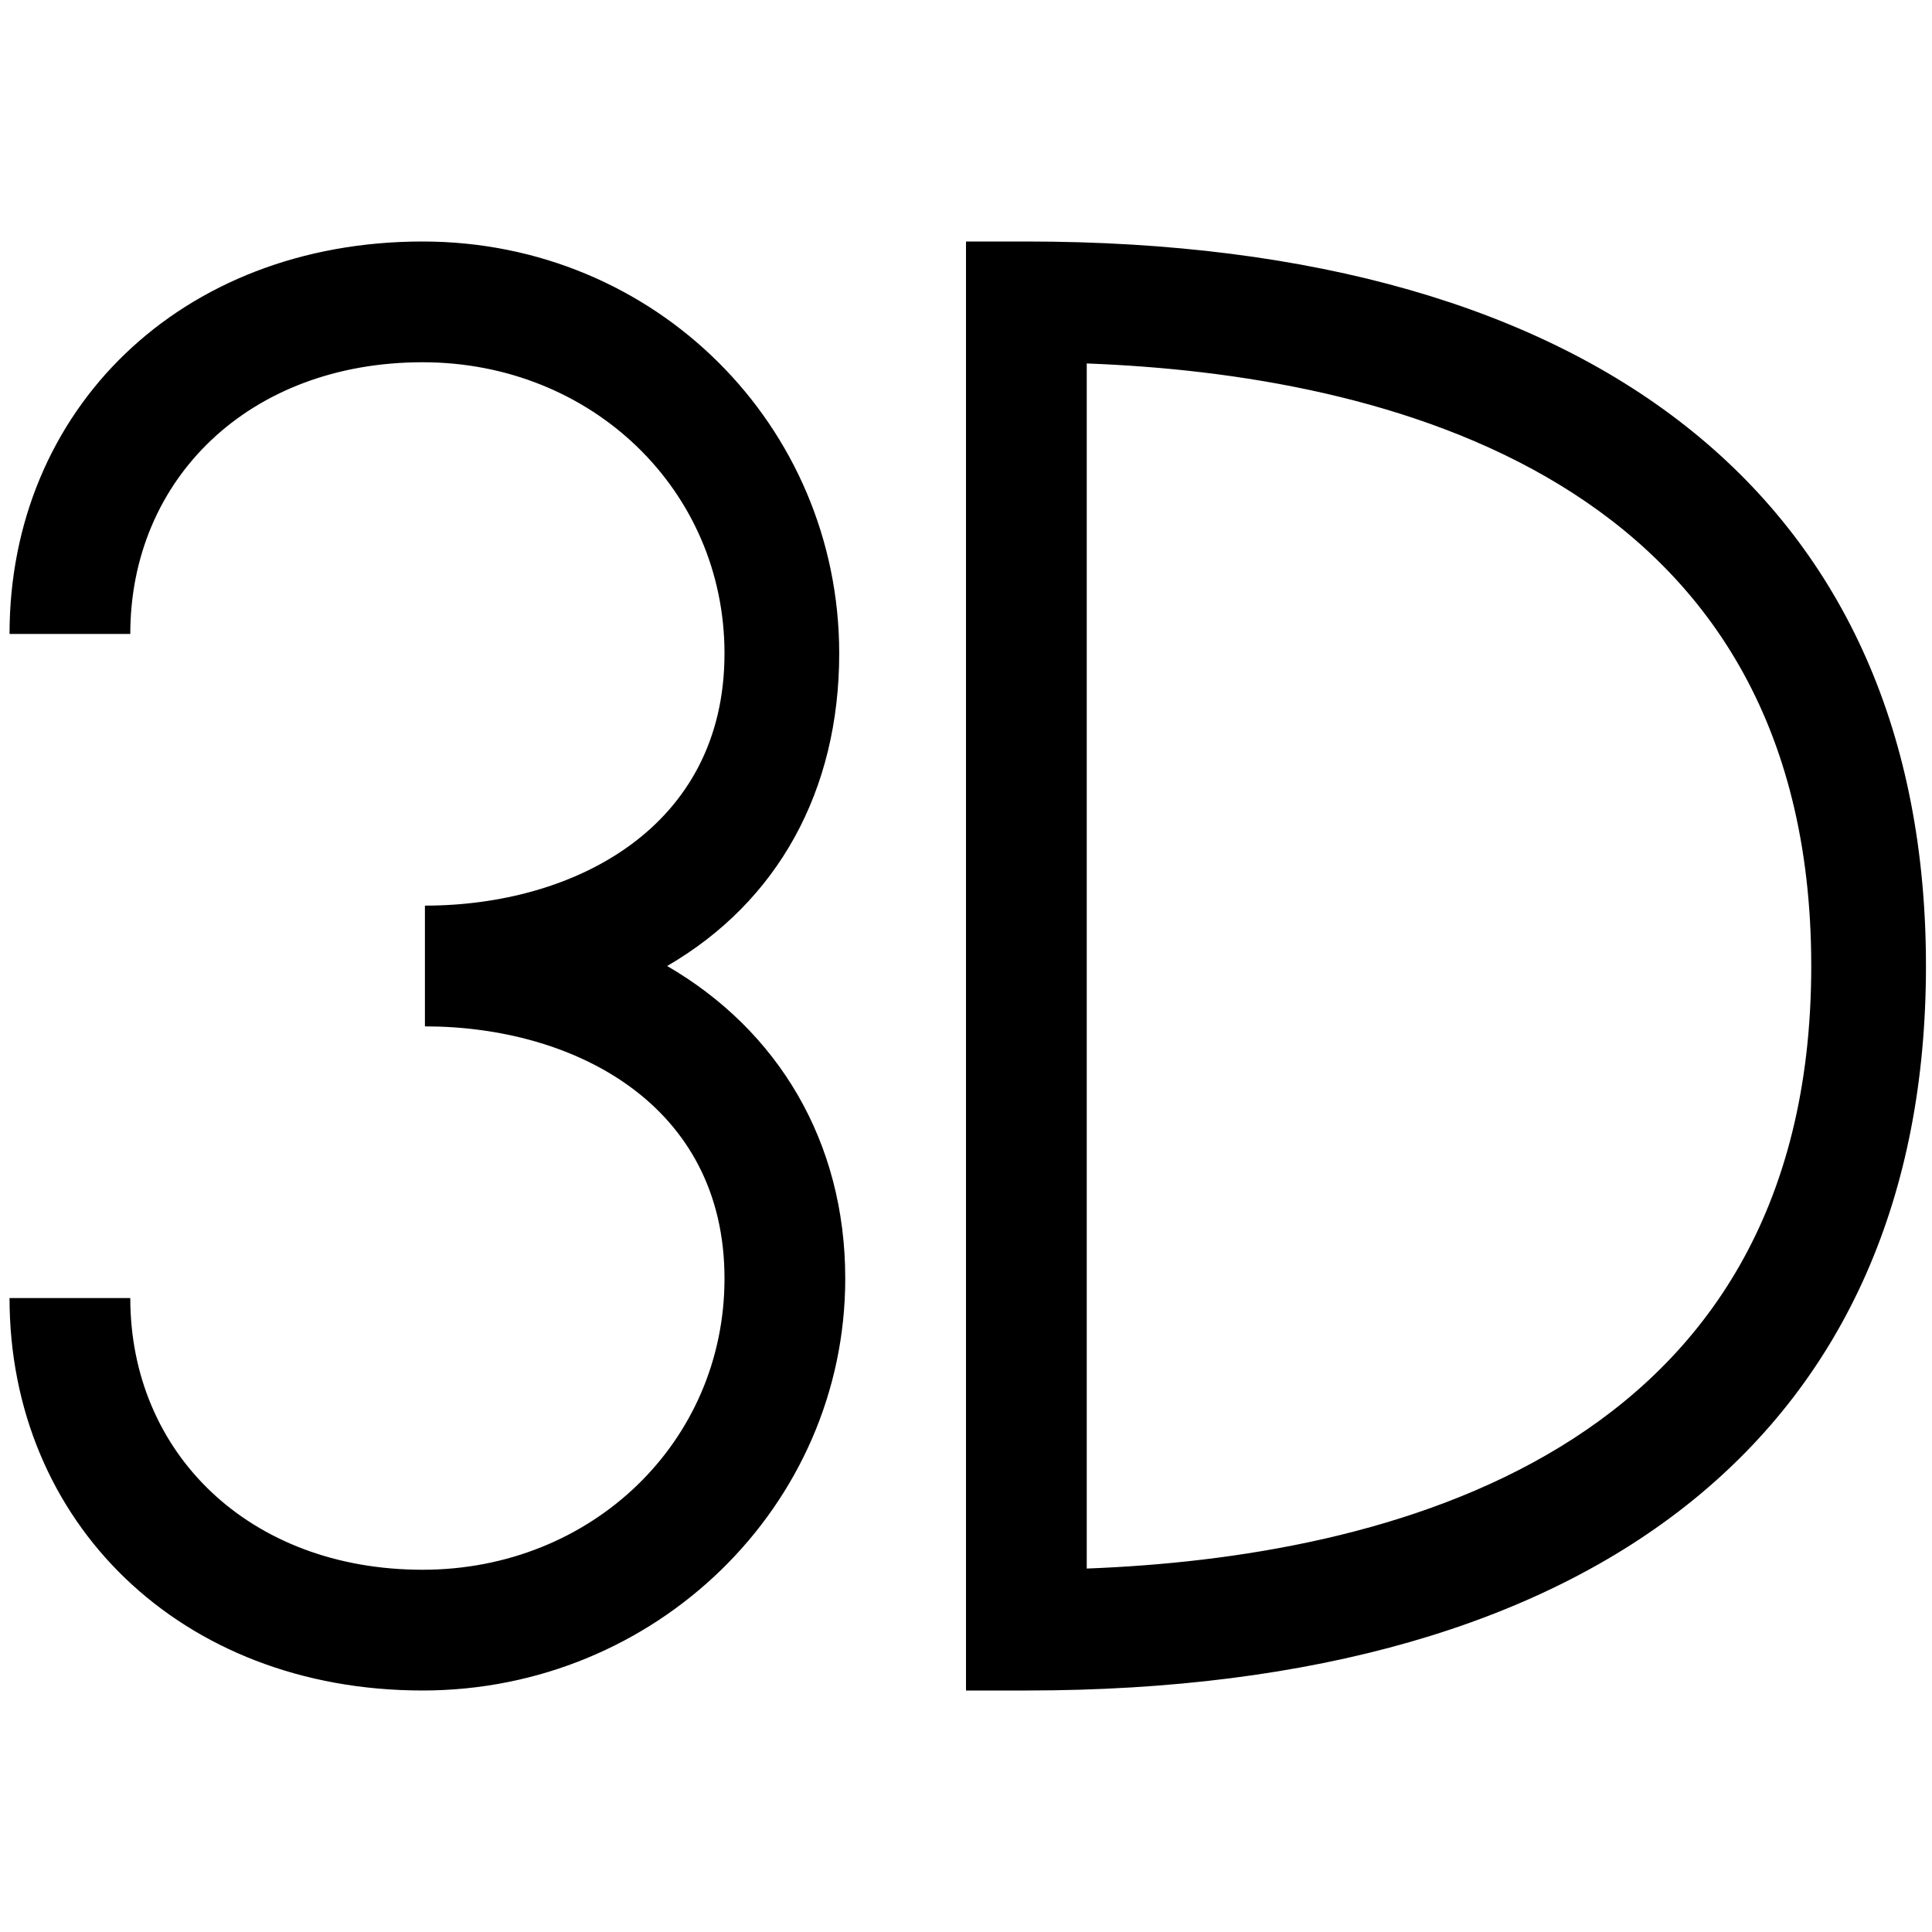 <svg xmlns="http://www.w3.org/2000/svg" viewBox="0 0 16 16"><path d="M8.5 14H8V2h.5c4.767 0 7.45 2.187 7.45 6s-2.683 6-7.45 6M9 3.01v9.98c2.447-.092 6-.927 6-4.99s-3.553-4.898-6-4.99m-2 7.578C7 9.453 6.442 8.532 5.525 8c.917-.532 1.425-1.453 1.425-2.588C6.95 3.53 5.43 2 3.5 2 1.492 2 .079 3.397.079 5.25h1C1.079 3.968 2.062 3 3.5 3 4.902 3 6 4.06 6 5.412 6 6.854 4.754 7.5 3.519 7.5v1C4.754 8.5 6 9.146 6 10.588 6 11.94 4.902 13 3.5 13c-1.438 0-2.421-.968-2.421-2.25h-1C.079 12.603 1.492 14 3.5 14 5.43 14 7 12.47 7 10.588"/><path fill="none" d="M0 0h16v16H0z"/></svg>